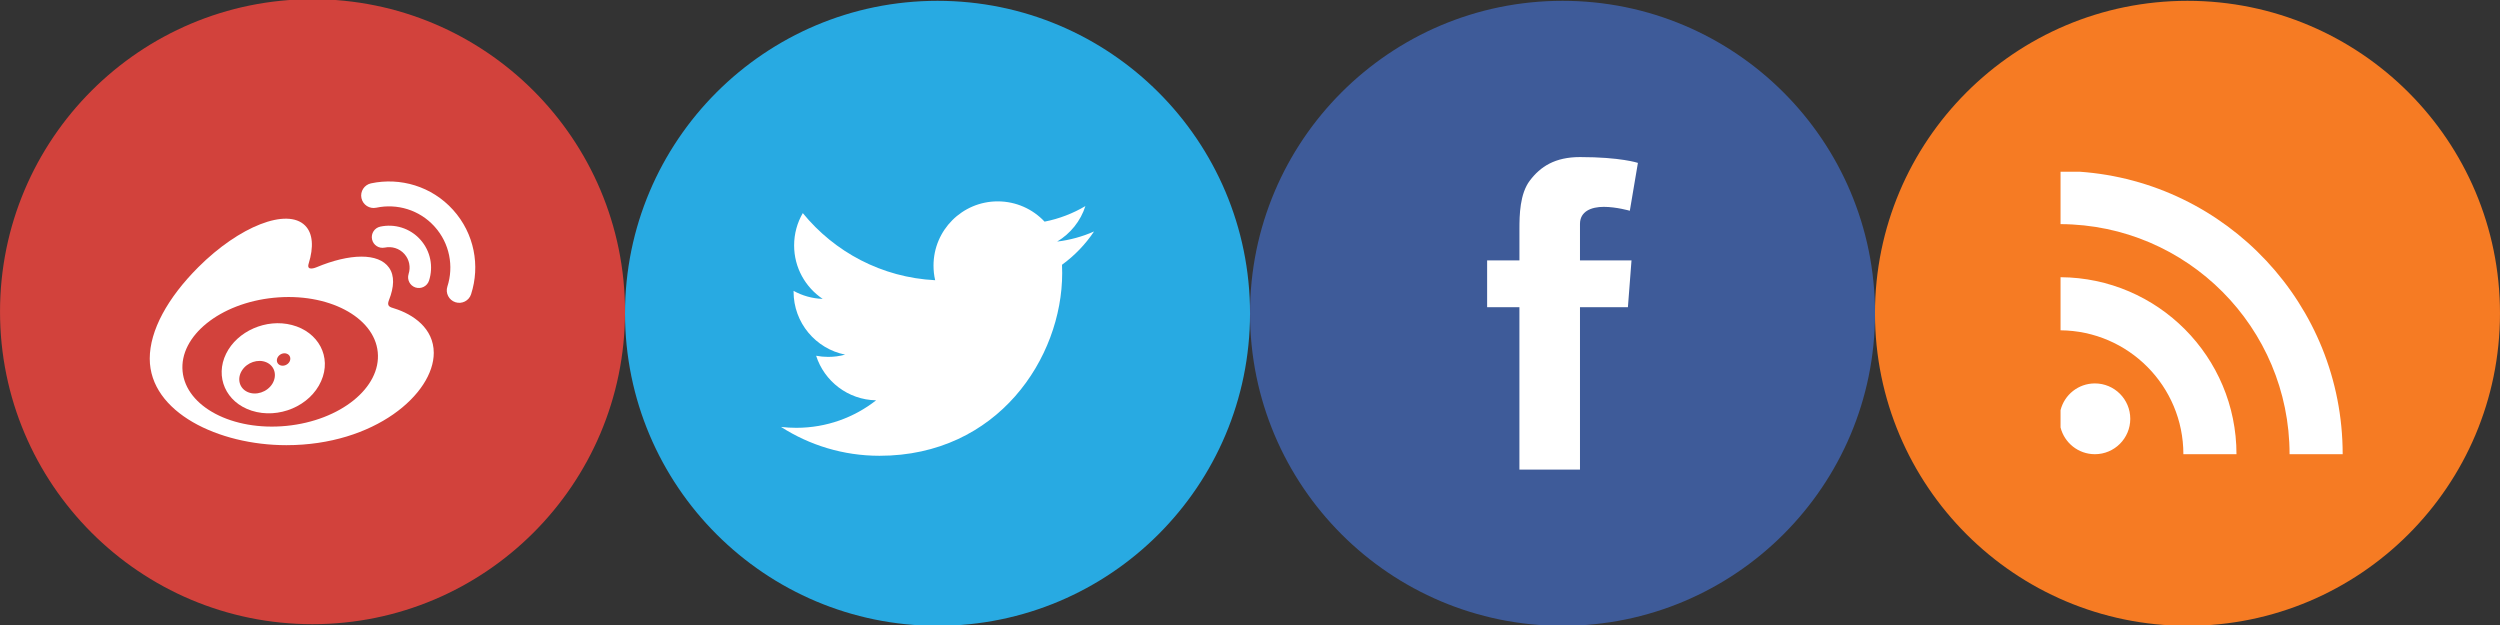 <?xml version="1.0" encoding="utf-8"?>
<!-- Generator: Adobe Illustrator 17.0.2, SVG Export Plug-In . SVG Version: 6.00 Build 0)  -->
<!DOCTYPE svg PUBLIC "-//W3C//DTD SVG 1.1//EN" "http://www.w3.org/Graphics/SVG/1.1/DTD/svg11.dtd">
<svg version="1.1" id="Layer_1" xmlns:sketch="http://www.bohemiancoding.com/sketch/ns"
	 xmlns="http://www.w3.org/2000/svg" xmlns:xlink="http://www.w3.org/1999/xlink" x="0px" y="0px" width="128px" height="32px"
	 viewBox="0.5 0.5 128 32" enable-background="new 0.5 0.5 128 32" xml:space="preserve">
<rect x="0.5" y="0.5" width="128" height="32" fill="#333333" stroke="none"/>
<g>
	<path id="path-1" fill="#FFFFFF" d="M10,16.412c3.478,0.029,6.289,2.858,6.289,6.343h2.719c0-4.987-4.028-9.032-9.008-9.062V16.412
		L10,16.412z M10,21.385c0.197,0.787,0.909,1.37,1.758,1.37c1.001,0,1.812-0.811,1.812-1.812s-0.811-1.812-1.812-1.812
		c-0.849,0-1.561,0.583-1.758,1.37V21.385L10,21.385z M10,10.975c6.481,0.029,11.726,5.292,11.726,11.78h2.719
		c0-7.661-5.941-13.933-13.466-14.463H10V10.975L10,10.975z"/>
</g>
<title>Slice 1</title>
<description>Created with Sketch (http://www.bohemiancoding.com/sketch)</description>
<g id="Page-1" sketch:type="MSPage">
	<g id="icons" transform="translate(1, 0)" sketch:type="MSLayerGroup">
		<g id="google-plus" transform="translate(95, 1)" sketch:type="MSShapeGroup">
			<path id="Shape" fill="#F67B23" d="M16.499,31.542c8.836,0,16-7.164,16-16s-7.163-16-16-16s-16,7.164-16,16
				S7.663,31.542,16.499,31.542"/>
			<g id="Clip-2">
				<path id="path-1_1_" fill="#FFFFFF" d="M10,16.412c3.478,0.029,6.289,2.858,6.289,6.343h2.719c0-4.987-4.028-9.032-9.008-9.062
					V16.412L10,16.412z M10,21.385c0.197,0.787,0.909,1.37,1.758,1.37c1.001,0,1.812-0.811,1.812-1.812s-0.811-1.812-1.812-1.812
					c-0.849,0-1.561,0.583-1.758,1.37V21.385L10,21.385z M10,10.975c6.481,0.029,11.726,5.292,11.726,11.78h2.719
					c0-7.661-5.941-13.933-13.466-14.463H10V10.975L10,10.975z"/>
			</g>
		</g>
		<g id="facebook" transform="translate(64, 1)" sketch:type="MSShapeGroup">
			<path id="Shape_1_" fill="#3E5B99" d="M15.501,31.542c8.836,0,16-7.163,16-16c0-8.836-7.164-16-16-16s-16,7.164-16,16
				C-0.499,24.379,6.664,31.542,15.501,31.542"/>
			<path id="Shape_2_" fill="#FFFFFF" d="M11.641,12.833h1.654v-1.608c0-0.708,0.018-1.802,0.533-2.479
				c0.542-0.717,1.287-1.204,2.568-1.204c2.087,0,2.965,0.298,2.965,0.298l-0.414,2.451c0,0-0.689-0.2-1.332-0.2
				c-0.644,0-1.22,0.231-1.22,0.874v1.869h2.638l-0.184,2.394h-2.454v8.314h-3.101v-8.315h-1.653V12.833L11.641,12.833z"/>
		</g>
		<g id="twitter" transform="translate(32, 1)" sketch:type="MSShapeGroup">
			<path id="Shape_3_" fill="#28AAE2" d="M15.501,31.542c8.837,0,16-7.163,16-16c0-8.836-7.163-16-16-16c-8.836,0-16,7.164-16,16
				C-0.499,24.379,6.665,31.542,15.501,31.542"/>
			<path id="Shape_4_" fill="#FFFFFF" d="M23.515,11.351c-0.59,0.261-1.224,0.438-1.889,0.518c0.68-0.407,1.202-1.051,1.446-1.818
				c-0.636,0.376-1.339,0.65-2.09,0.797c-0.598-0.639-1.453-1.038-2.399-1.038c-1.815,0-3.287,1.473-3.287,3.288
				c0,0.258,0.027,0.508,0.085,0.749c-2.732-0.137-5.155-1.445-6.778-3.436c-0.283,0.487-0.444,1.052-0.444,1.655
				c0,1.14,0.58,2.146,1.462,2.737c-0.538-0.017-1.045-0.166-1.49-0.411v0.041c0,1.594,1.134,2.922,2.639,3.224
				c-0.275,0.077-0.565,0.116-0.866,0.116c-0.212,0-0.418-0.02-0.618-0.059c0.418,1.306,1.632,2.257,3.071,2.282
				c-1.126,0.883-2.544,1.408-4.084,1.408c-0.265,0-0.527-0.015-0.784-0.045c1.455,0.932,3.184,1.477,5.04,1.477
				c6.05,0,9.355-5.009,9.355-9.355c0-0.143-0.003-0.285-0.009-0.425C22.517,12.589,23.076,12.01,23.515,11.351"/>
		</g>
		<g id="weibo" sketch:type="MSShapeGroup">
			<path id="Shape_5_" fill="#D2423C" d="M15.501,32.458c8.837,0,16-7.163,16-16c0-8.836-7.163-16-16-16c-8.836,0-16,7.164-16,16
				C-0.499,25.295,6.665,32.458,15.501,32.458"/>
			<path id="Shape_6_" fill="#FFFFFF" d="M22.698,11.247c-1.095-1.214-2.709-1.676-4.2-1.36h-0.001
				c-0.345,0.074-0.565,0.413-0.491,0.757c0.074,0.345,0.413,0.565,0.758,0.491c1.06-0.225,2.208,0.104,2.986,0.966
				c0.778,0.862,0.989,2.038,0.656,3.069l0,0c-0.109,0.336,0.075,0.695,0.411,0.804c0.335,0.108,0.695-0.075,0.803-0.41v-0.002
				C24.088,14.113,23.793,12.46,22.698,11.247"/>
			<path id="Shape_7_" fill="#FFFFFF" d="M21.017,12.764c-0.533-0.591-1.32-0.816-2.046-0.661c-0.297,0.063-0.486,0.355-0.422,0.652
				c0.063,0.296,0.355,0.486,0.652,0.421v0.001c0.355-0.075,0.74,0.034,1,0.323c0.261,0.289,0.331,0.683,0.219,1.028h0.001
				c-0.093,0.288,0.065,0.599,0.354,0.692c0.289,0.092,0.599-0.065,0.692-0.354C21.694,14.16,21.551,13.355,21.017,12.764"/>
			<path id="Shape_8_" fill="#D2423C" d="M8.392,19.077c0,1.941,2.527,3.515,5.645,3.515s5.645-1.574,5.645-3.515
				s-2.527-3.515-5.645-3.515C10.919,15.561,8.392,17.135,8.392,19.077"/>
			<g id="Group" transform="translate(7, 12)">
				<path id="Shape_9_" fill="#FFFFFF" d="M12.688,4.292c-0.235-0.07-0.396-0.118-0.273-0.427c0.266-0.669,0.294-1.247,0.005-1.659
					c-0.541-0.773-2.022-0.731-3.719-0.021c0-0.001-0.533,0.233-0.397-0.19C8.565,1.156,8.526,0.453,8.12,0.047
					C7.199-0.874,4.751,0.082,2.652,2.181C1.08,3.754,0.167,5.42,0.167,6.861c0,2.756,3.535,4.432,6.993,4.432
					c4.533,0,7.549-2.634,7.549-4.725C14.708,5.305,13.644,4.588,12.688,4.292L12.688,4.292z M7.169,10.305
					C4.41,10.577,2.028,9.33,1.849,7.518C1.67,5.707,3.762,4.017,6.521,3.745c2.76-0.273,5.142,0.974,5.32,2.785
					C12.02,8.343,9.928,10.032,7.169,10.305L7.169,10.305z"/>
				<path id="Shape_10_" fill="#FFFFFF" d="M7.444,5.139c-1.313-0.342-2.797,0.313-3.367,1.47c-0.581,1.18-0.019,2.49,1.307,2.918
					c1.374,0.443,2.994-0.236,3.557-1.51C9.497,6.772,8.803,5.49,7.444,5.139L7.444,5.139z M6.442,8.153
					C6.175,8.579,5.604,8.765,5.173,8.569C4.749,8.376,4.624,7.881,4.89,7.466c0.264-0.413,0.816-0.598,1.243-0.419
					C6.566,7.231,6.704,7.723,6.442,8.153L6.442,8.153z M7.321,7.024C7.225,7.189,7.011,7.268,6.844,7.2
					C6.68,7.132,6.628,6.948,6.722,6.786c0.096-0.161,0.301-0.24,0.465-0.175C7.353,6.671,7.413,6.858,7.321,7.024L7.321,7.024z"/>
			</g>
		</g>
	</g>
</g>
</svg>
